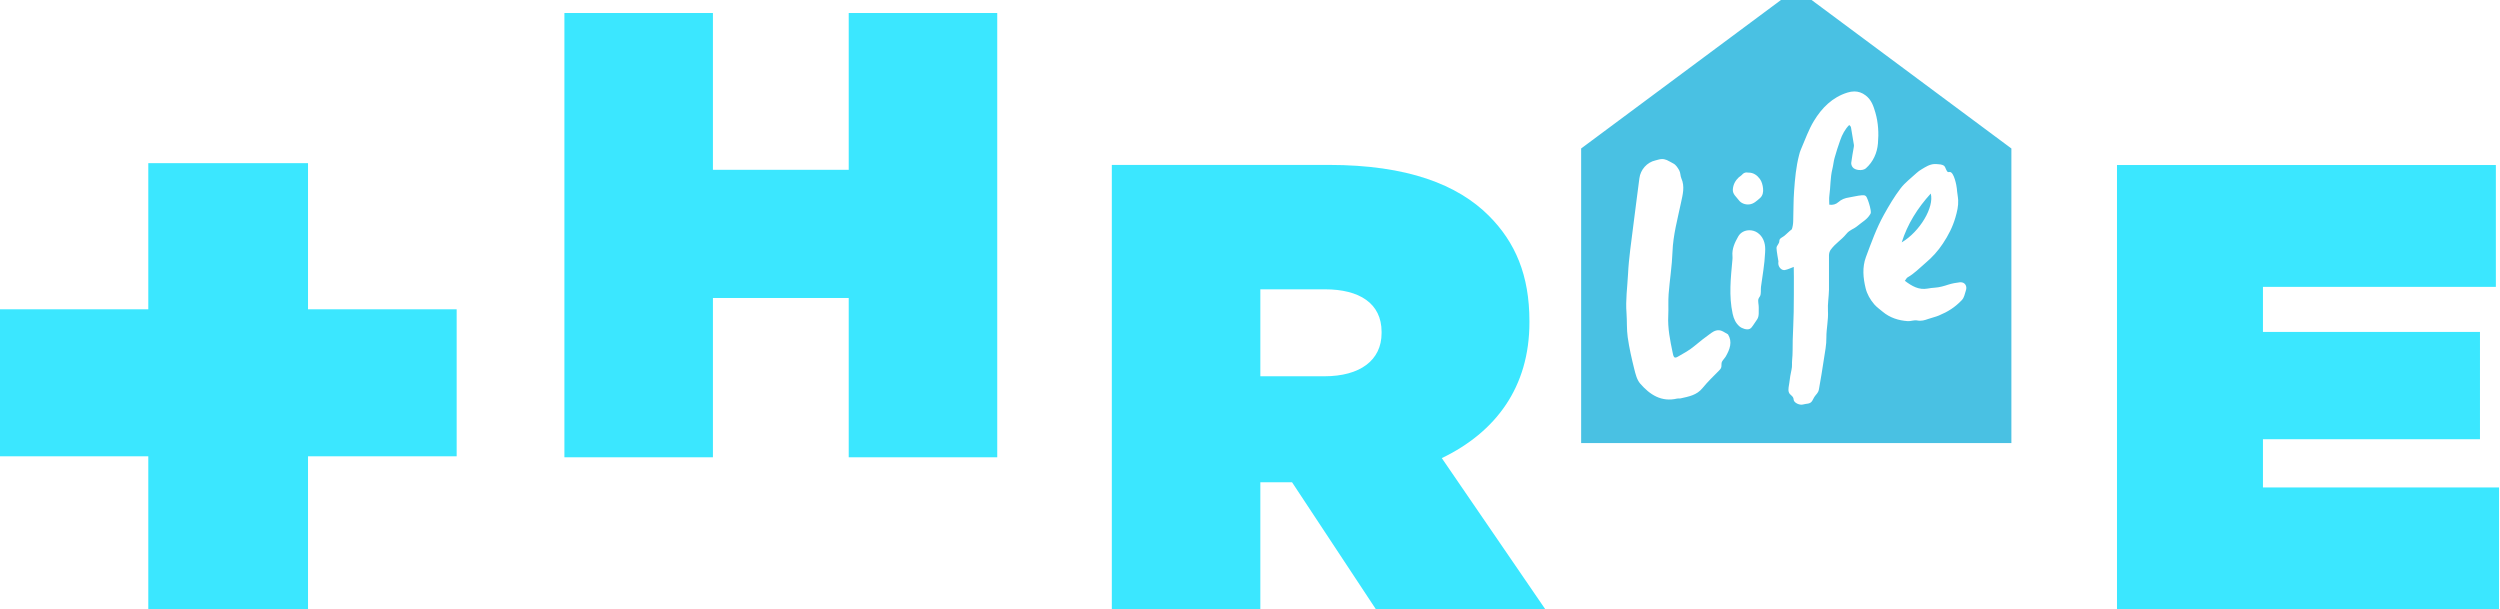 <?xml version="1.0" encoding="UTF-8"?>
<!-- Created with Inkscape (http://www.inkscape.org/) -->
<svg id="svg2" width="800" height="194.99" version="1.1" viewBox="0 0 800 194.99" xml:space="preserve" xmlns="http://www.w3.org/2000/svg" xmlns:cc="http://creativecommons.org/ns#" xmlns:dc="http://purl.org/dc/elements/1.1/" xmlns:rdf="http://www.w3.org/1999/02/22-rdf-syntax-ns#"><defs id="defs6"><clipPath id="clipPath3498"><path id="path3496" d="m0 0h841.89v595.28h-841.89z"/></clipPath><clipPath id="clipPath3522"><path id="path3520" d="m0 0h841.89v595.28h-841.89z"/></clipPath></defs><g id="g10" transform="matrix(1.333 0 0 -1.333 -407.76 175.84)"><g id="g3488" transform="matrix(14.618 0 0 14.618 509.64 91.149)" fill="#3be7ff"><path id="path3490" d="m0 0h-2.23v2.575h-2.439v-7.296h2.439v2.616h2.23v-2.616h2.439v7.296h-2.439z" fill="#3be7ff"/></g><g id="g3492" transform="matrix(14.618 0 0 14.618 -4125.6 -1173.2)" fill="#3be7ff"><g id="g3494" clip-path="url(#clipPath3498)" fill="#3be7ff"><g id="g3500" transform="translate(328.27 83.988)" fill="#3be7ff"><path id="path3502" d="m0 0v0.021c0 0.75-0.23 1.293-0.667 1.73-0.511 0.51-1.334 0.834-2.627 0.834h-3.564v-7.296h2.439v2.084h0.521l1.376-2.084h2.782l-1.699 2.481c0.887 0.427 1.439 1.166 1.439 2.23m-2.428-0.177c0-0.448-0.355-0.709-0.939-0.709h-1.052v1.428h1.062c0.563 0 0.929-0.229 0.929-0.698z" fill="#3be7ff"/></g></g></g><g id="g3504" transform="matrix(14.618 0 0 14.618 379.84 92.746)" fill="#3be7ff"><path id="path3506" d="m0 0h-2.623v-2.4h-2.441v-2.414h2.441v-2.513h2.623v2.513h2.441v2.414h-2.441z" fill="#3be7ff"/></g><g id="g3508" transform="matrix(14.618 0 0 14.618 849.14 14.896)" fill="#3be7ff"><path id="path3510" d="m0 0v0.792h3.564v1.762h-3.564v0.74h3.825v2.001h-6.222v-7.296h6.274v2.001z" fill="#3be7ff"/></g><g id="g3512" transform="matrix(14.618 0 0 14.618 793.48 93.274)" fill="#585858"><path id="path3514" transform="matrix(.051 0 0 -.051 -54.28 34.341)" d="m988.7 617.86-69.271 51.475v94.861h138.54v-94.861zm18.721 33.111c1.237 3e-3 2.452 0.38 3.621 1.281 1.91 1.462 2.534 3.489 3.139 5.555 0.936 3.236 1.111 6.628 0.818 9.902-0.253 3.041-1.501 5.905-3.898 8.029-1.014 0.877-3.507 0.683-4.268-0.389-0.292-0.39-0.488-0.976-0.43-1.424 0.214-1.696 0.526-3.373 0.818-5.049 0.039-0.234 0.078-0.467 0.039-0.682-0.292-1.891-0.604-3.762-0.936-5.613-0.058-0.331-0.35-0.643-0.584-0.799-1.306 1.306-2.3 3.158-2.885 4.893-0.663 1.871-1.286 3.762-1.812 5.672-0.331 1.15-0.411 2.358-0.703 3.527-0.721 2.865-0.583 5.828-0.992 8.732-0.117 0.877-0.019 1.793-0.019 2.826 1.091 0.175 2.123-0.097 2.922-0.818 0.994-0.897 2.126-1.307 3.412-1.502 1.364-0.214 2.69-0.584 4.055-0.701 1.345-0.117 1.519 0.175 2.045 1.539 0.37 0.975 1.033 3.1 0.936 4.113-0.019 0.156-0.096 0.313-0.193 0.449-1.033 1.735-2.534 2.436-4.016 3.703-1.364 1.15-2.534 1.247-3.664 2.631-1.774 2.144-3.373 2.864-5.029 5.086-0.351 0.468-0.545 1.152-0.564 1.736 0 3.216 0.019 7.932 0 11.148-0.039 2.28-0.468 4.561-0.332 6.822 0.175 2.885-0.525 5.689-0.506 8.555 0.039 2.28-0.43 4.581-0.781 6.861-0.487 3.275-1.032 6.55-1.617 9.824-0.234 1.267-0.837 1.481-1.48 2.475-0.253 0.409-0.43 0.839-0.684 1.248-0.682 1.131-1.831 0.819-2.961 1.17-1.033 0.312-2.943-0.508-3.022-1.58-0.059-1.267-1.249-1.363-1.56-2.416-0.292-0.916 0.078-2.086 0.176-3.002 0.156-1.442 0.409-2.884 0.721-4.307 0.234-0.994 0.078-1.969 0.176-2.963 0.234-2.144 0.137-4.346 0.195-6.51 0.098-3.002 0.254-6.004 0.312-8.986 0.059-3.742 0.059-7.484 0.059-11.227 0-1.091-0.039-2.182-0.039-3.273v-0.039c-0.468 0.195-0.897 0.369-1.209 0.486-1.228 0.448-2.125 0.955-3.08 0-0.955-0.955-0.643-2.262-0.643-2.262s-0.623-3.429-0.623-4.287 0.916-1.326 0.916-2.301c0-0.975 1.09-1.07 2.025-2.006 0.916-0.916 1.988-1.736 1.988-1.736 0.292-0.819 0.43-1.754 0.449-2.65 0.117-3.255 0.04-6.528 0.293-9.783 0.273-3.84 0.623-7.699 1.598-11.461 0.156-0.663 0.35-1.325 0.643-1.949 1.325-3.041 2.418-6.238 4.133-9.045 2.534-4.191 5.944-7.64 10.797-9.141 0.753-0.234 1.504-0.367 2.246-0.365zm-62.084 21.775c0.546-0.039 1.149 0.098 1.676 0.312 0.741 0.312 1.404 0.78 2.125 1.131 0.838 0.429 1.423 1.404 1.871 2.184 0.468 0.877 0.331 1.754 0.682 2.553 1.189 2.651 0.448 5.261-0.117 7.912-1.091 5.224-2.534 10.371-2.728 15.77-0.156 4.541-0.897 9.062-1.248 13.604-0.175 2.3-2.4e-4 4.639-0.117 6.939-0.214 4.074 0.605 8.01 1.424 11.967 0.078 0.39 0.214 1.307 0.643 1.502 0.039 0.019 0.059 0.02 0.098 0.039 0.312 0.039 0.604-0.098 0.877-0.254 1.93-1.091 3.761-2.085 5.496-3.547 1.696-1.442 3.49-2.807 5.303-4.113 0.975-0.702 2.124-1.169 3.352-0.682 0.643 0.253 1.228 0.683 2.047 1.131 1.481 2.397 0.624 4.814-0.779 7.211-0.331 0.546-0.819 0.974-1.131 1.539-0.37 0.741-0.04 1.404-0.332 2.066-0.136 0.312-0.389 0.565-0.623 0.818-1.813 1.832-3.683 3.625-5.32 5.633-1.852 2.319-4.445 2.749-7.037 3.334-0.351 0.097-0.76-0.019-1.111 0.059-5.126 1.228-8.848-1.248-11.947-4.814-1.052-1.228-1.501-3.06-1.91-4.697-0.838-3.372-1.618-6.782-2.106-10.232-0.37-2.573-0.194-5.205-0.389-7.816-0.331-4.152 0.272-8.284 0.486-12.416 0.253-5.34 1.091-10.642 1.734-15.963 0.604-4.99 1.306-9.979 1.93-14.988 0.351-2.768 2.437-5.146 5.166-5.75 0.663-0.156 1.326-0.41 1.988-0.43zm87.818 1.607c0.225-0.014 0.458-0.013 0.699 4e-3 0.78 0.059 1.773 0.058 2.436 0.564 0.565 0.448 0.703 1.988 1.404 2.027 0.175 0 0.33-0.059 0.506-0.039 1.286 0.097 2.125 4.346 2.203 5.32 0.078 1.247 0.352 2.495 0.43 3.742 0.097 1.91-0.353 3.723-0.879 5.555-0.877 3.06-2.318 5.849-4.053 8.441-1.54 2.339-3.43 4.424-5.613 6.256-1.871 1.579-3.567 3.391-5.75 4.619-0.312 0.175-0.487 0.605-0.877 1.111 2.3 1.715 4.482 3.001 7.309 2.494 0.78-0.136 1.578-0.254 2.377-0.293 1.501-0.097 2.925-0.524 4.348-0.992 1.189-0.37 2.436-0.606 3.684-0.742 1.598-0.156 2.475 1.208 1.91 2.728-0.409 1.15-0.449 2.144-1.326 3.061-2.202 2.3-4.424 3.684-7.348 4.912-1.111 0.468-2.299 0.702-3.43 1.111-1.15 0.409-2.221 0.74-3.527 0.486-0.955-0.214-2.027 0.273-3.041 0.215-2.982-0.195-5.79-1.092-8.109-3.041-0.877-0.76-1.851-1.402-2.67-2.338-1.364-1.579-2.358-3.373-2.807-5.225-0.799-3.294-1.13-6.724 0.098-10.037 1.735-4.639 3.392-9.318 5.809-13.645 1.618-2.904 3.313-5.789 5.32-8.42 1.423-1.891 3.412-3.351 5.166-4.988 0.487-0.468 1.071-0.858 1.656-1.209 1.279-0.767 2.499-1.58 4.076-1.68zm-60.486 2.697c0.187-6e-3 0.38 0.013 0.58 0.057 1.676-0.039 2.865 0.877 3.723 2.027 0.624 0.838 0.936 2.026 1.033 3.078 0.117 1.111-0.059 2.32-1.033 3.139-1.014 0.858-2.007 1.852-3.391 1.988-1.325 0.156-2.691-0.391-3.393-1.365-0.76-1.052-2.047-1.929-1.91-3.508 0.117-1.559 0.819-2.826 1.949-3.879 0.312-0.253 0.702-0.448 0.955-0.74 0.424-0.526 0.925-0.778 1.486-0.797zm59.334 6.799c-4.269 4.697-7.484 9.823-9.355 15.729 5.867-3.489 10.525-11.343 9.355-15.729zm-58.348 11.818c0.869 7e-3 1.747 0.254 2.492 0.744 1.813 1.189 2.572 3.256 2.553 5.361-0.019 0.39-0.02 0.759-0.039 1.148-0.156 3.664-0.837 7.33-1.324 10.975-0.117 0.858 0.116 2.281-0.332 3.041-0.156 0.273-0.369 0.506-0.467 0.799-0.273 0.702 0.117 2.007 0.078 2.807-0.059 1.247 0.213 2.768-0.527 3.84l-1.344 1.988c-0.292 0.429-0.604 0.875-1.072 1.07-0.897 0.409-2.515-0.175-3.236-0.799-1.247-1.072-1.85-2.416-2.221-4.072-1.267-5.808-0.604-11.578-0.078-17.387 0.039-0.39 0.059-0.8 0.019-1.209-0.214-2.358 0.76-4.385 1.871-6.334 0.755-1.328 2.179-1.985 3.627-1.973z" fill="#49c1e3"/></g><g id="g3516" transform="matrix(14.618 0 0 14.618 -4125.6 -1173.2)" fill="#fff"><g id="g3518" clip-path="url(#clipPath3522)" fill="#fff"/></g></g></svg>
